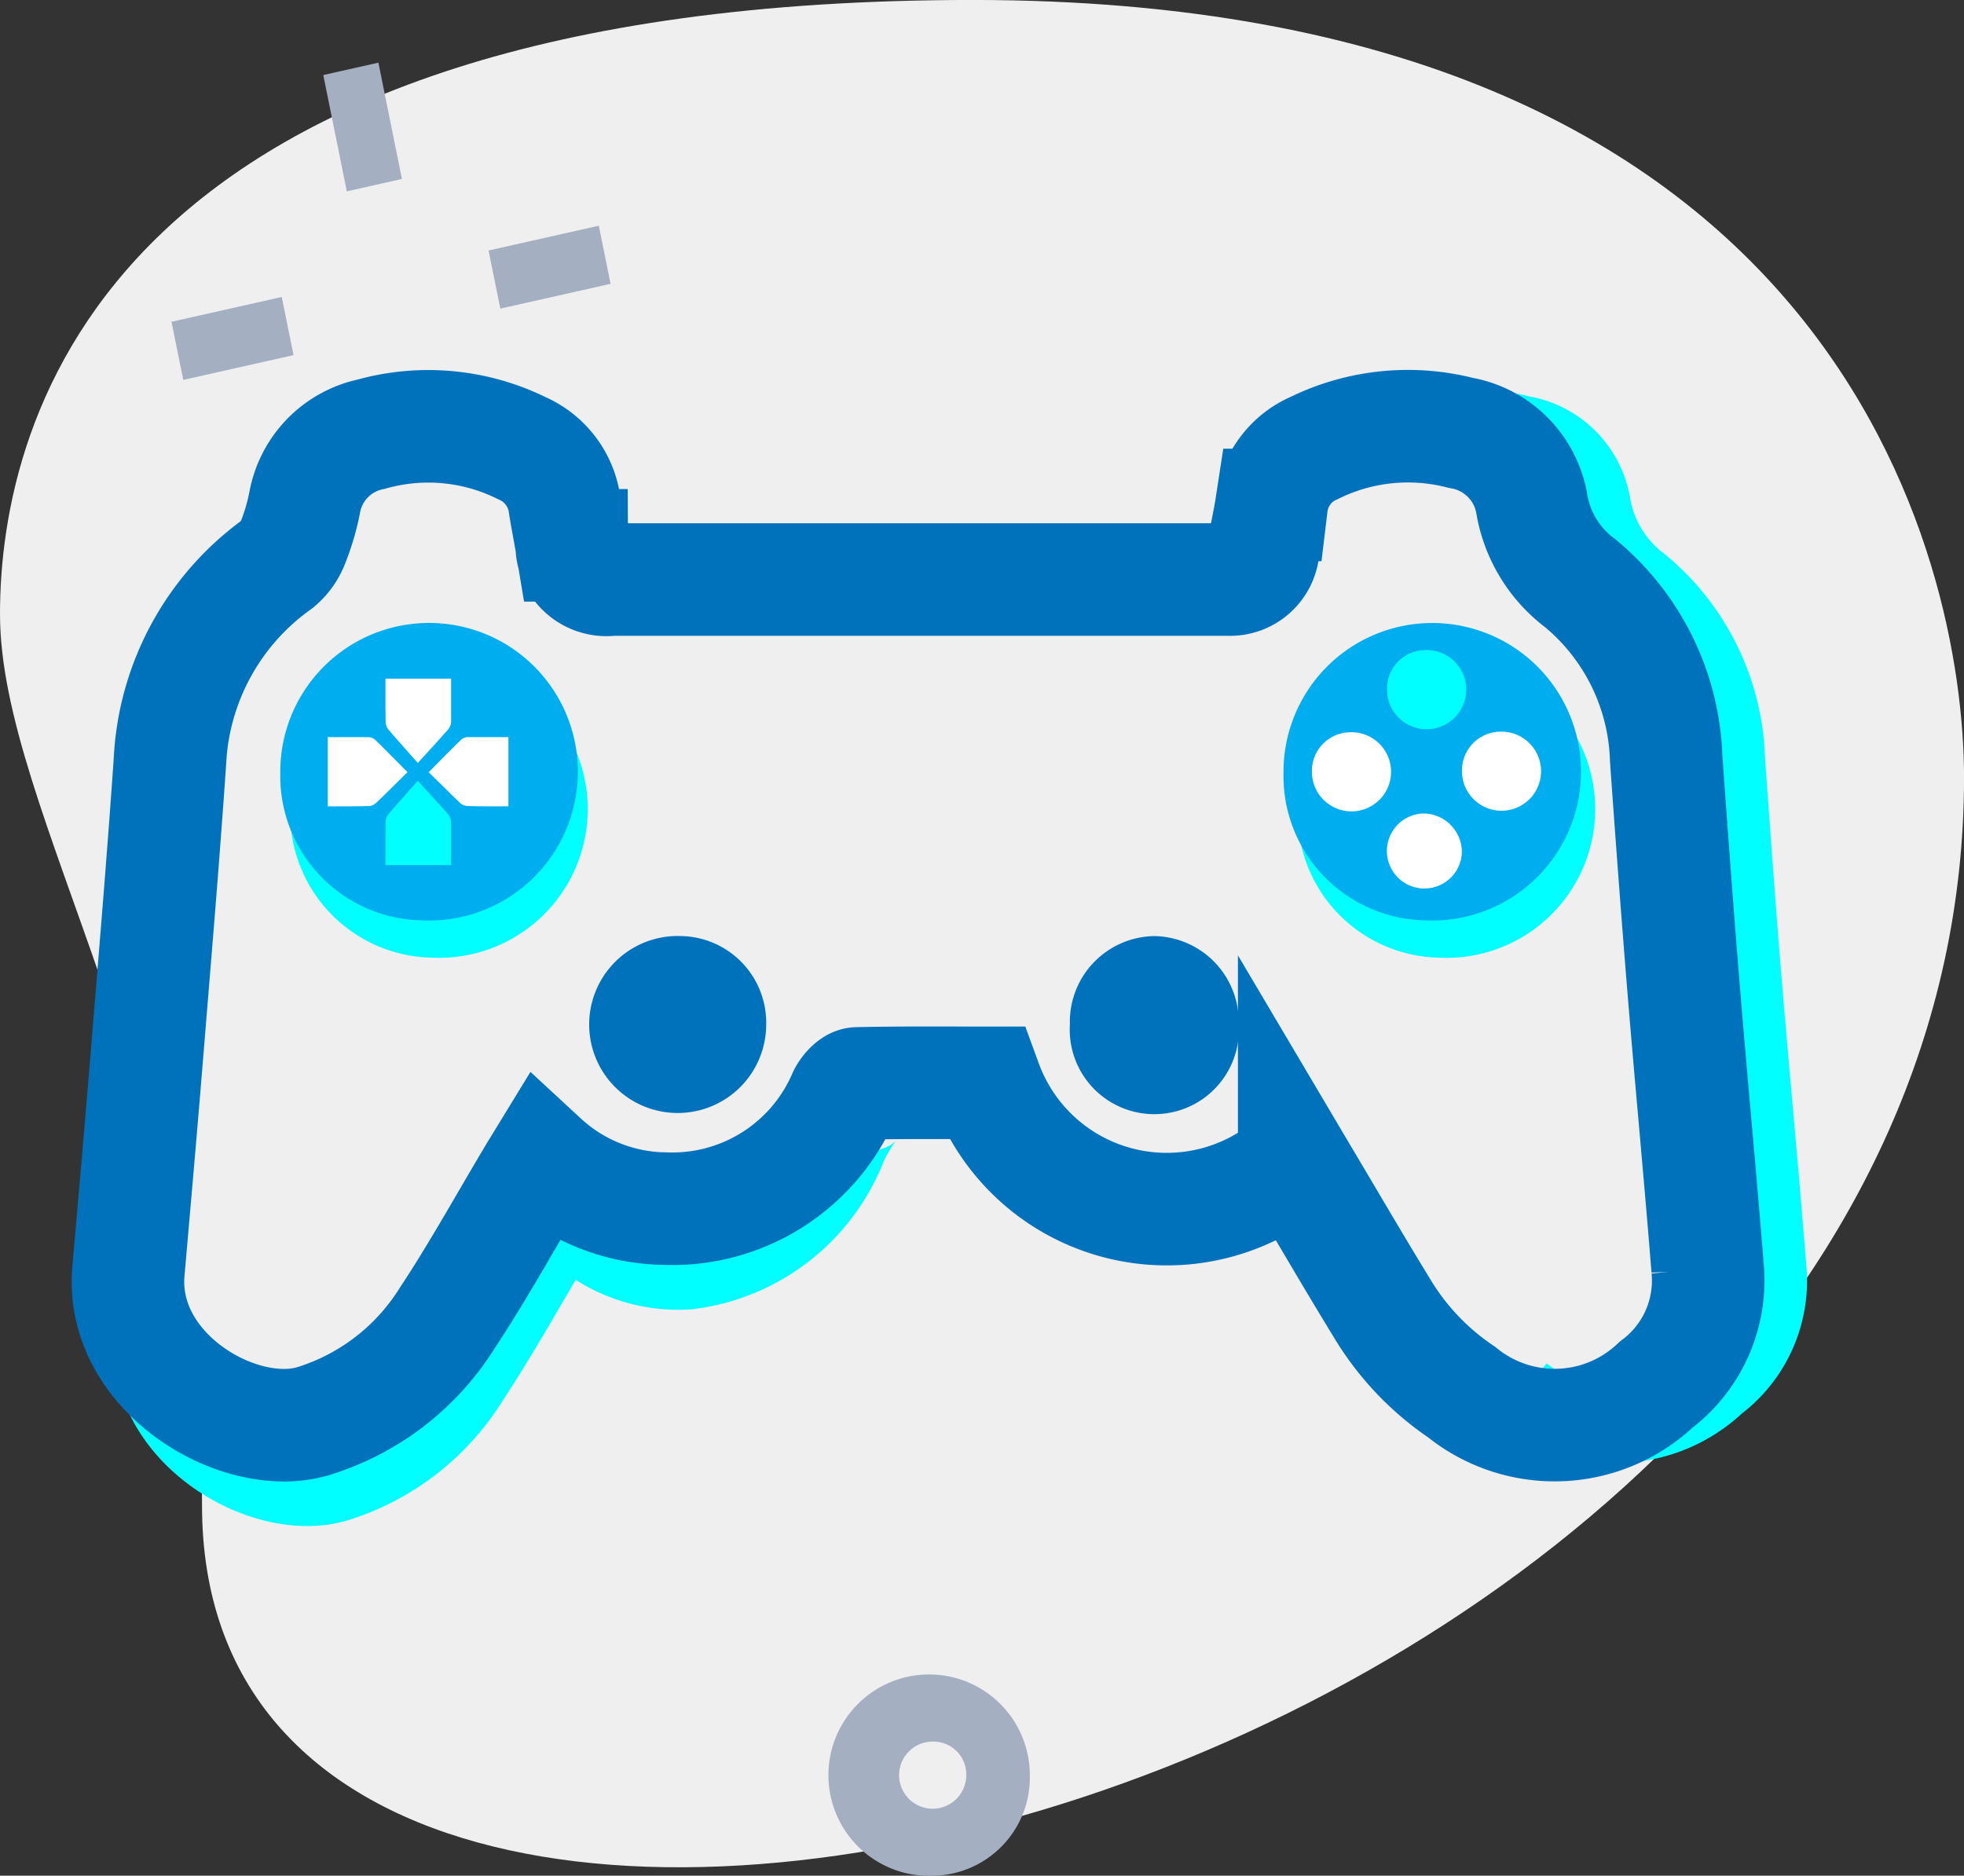 <svg xmlns="http://www.w3.org/2000/svg" width="52.349" height="49.996" viewBox="0 0 52.349 49.996">
  <rect x="0" y="0" width="52.349" height="49.996" fill="#333333" stroke="none"/>
  <g id="Group_2491" data-name="Group 2491" transform="translate(0)">
    <path id="Path_4591" data-name="Path 4591" d="M1832.386,5829.438c0-10.957-5.385-18.481-5.385-23.761s2.88-16.369,25.924-16.369,26.426,14.917,26.426,20.725C1879.352,5837.228,1832.386,5848.843,1832.386,5829.438Z" transform="translate(-1827.001 -5789.309)" fill="#efefef"/>
    <g id="Group_2488" data-name="Group 2488" transform="translate(4.571 1.67)">
      <g id="Group_2487" data-name="Group 2487" transform="translate(0 0)">
        <path id="Path_4592" data-name="Path 4592" d="M1950.231,5843.981l2.939-.661.314,1.549-2.939.661Z" transform="translate(-1941.78 -5838.974)" fill="#a4afc1"/>
        <path id="Path_4593" data-name="Path 4593" d="M1870.256,5861.037l2.939-.661.314,1.549-2.939.661Z" transform="translate(-1870.256 -5854.13)" fill="#a4afc1"/>
        <path id="Path_4594" data-name="Path 4594" d="M1908.55,5804.631l1.469-.33.627,3.1-1.469.331Z" transform="translate(-1904.504 -5804.301)" fill="#a4afc1"/>
      </g>
      <path id="Path_4595" data-name="Path 4595" d="M2041.179,6195.411a2.684,2.684,0,1,1,2.542-2.681A2.618,2.618,0,0,1,2041.179,6195.411Zm0-3.574a.895.895,0,1,0,.848.893A.873.873,0,0,0,2041.179,6191.837Z" transform="translate(-2020.843 -6147.085)" fill="#a4afc1"/>
    </g>
    <path id="Path_4596" data-name="Path 4596" d="M2174,5891.9a5.662,5.662,0,0,1,3.9-.4,2.316,2.316,0,0,1,1.894,1.89,3.33,3.33,0,0,0,1.29,2.117,6.319,6.319,0,0,1,2.292,4.671c.15,2.1.3,4.2.477,6.3.2,2.373.426,4.761.627,7.285a3.468,3.468,0,0,1-1.373,3.107,3.934,3.934,0,0,1-5.18.2" transform="translate(-2137.331 -5879.953)" fill="none" stroke="aqua" stroke-miterlimit="10" stroke-width="2"/>
    <path id="Path_4597" data-name="Path 4597" d="M1884.338,6055.63c-.124,0-.51.71-.579.85a5.281,5.281,0,0,1-4.313,3.391,4.09,4.09,0,0,1-3.257-1.3c-.088.144-.167.271-.244.4-.761,1.272-1.477,2.573-2.293,3.808a6.455,6.455,0,0,1-3.578,2.757c-1.964.586-5.162-1.289-4.924-4" transform="translate(-1861.106 -6025.967)" fill="none" stroke="aqua" stroke-miterlimit="10" stroke-width="2"/>
    <path id="Path_4598" data-name="Path 4598" d="M1882.138,5908.764c-1.135,0-2.281-.011-3.427.015-.124,0-.289.188-.357.328a4.981,4.981,0,0,1-4.776,3.009,4.889,4.889,0,0,1-3.257-1.3c-.088.144-.167.271-.244.4-.761,1.272-1.477,2.574-2.294,3.809a6.451,6.451,0,0,1-3.578,2.756c-1.964.587-5.162-1.288-4.925-4,.162-1.854.326-3.706.477-5.561.218-2.673.446-5.345.629-8.021a6.88,6.88,0,0,1,2.879-5.273,1.338,1.338,0,0,0,.4-.566,5.876,5.876,0,0,0,.315-1.076,2.271,2.271,0,0,1,1.769-1.809,5.628,5.628,0,0,1,4.02.373,1.927,1.927,0,0,1,1.14,1.525c.057.355.128.709.187,1.063a.927.927,0,0,0,1.061.912h16.438a.888.888,0,0,0,.932-.8c.073-.4.162-.79.223-1.188a1.9,1.9,0,0,1,1.142-1.521,5.662,5.662,0,0,1,3.9-.4,2.316,2.316,0,0,1,1.894,1.89,3.329,3.329,0,0,0,1.29,2.117,6.319,6.319,0,0,1,2.292,4.672c.15,2.1.305,4.2.478,6.3.2,2.43.433,4.855.626,7.284a3.467,3.467,0,0,1-1.372,3.107,3.934,3.934,0,0,1-5.181.2,7.1,7.1,0,0,1-2.056-2.126c-.738-1.2-1.447-2.421-2.169-3.632l-.241-.407A5.131,5.131,0,0,1,1882.138,5908.764Z" transform="translate(-1855.857 -5879.901)" fill="none" stroke="#0072bc" stroke-miterlimit="10" stroke-width="3"/>
    <path id="Path_4599" data-name="Path 4599" d="M1902.956,5943.353" transform="translate(-1894.93 -5926.195)" fill="none" stroke="aqua" stroke-miterlimit="10" stroke-width="20"/>
    <path id="Path_4600" data-name="Path 4600" d="M1972.885,6006.538a2.359,2.359,0,1,0,2.27,2.381A2.311,2.311,0,0,0,1972.885,6006.538Z" transform="translate(-1954.733 -5981.588)" fill="#0072bc"/>
    <path id="Path_4601" data-name="Path 4601" d="M2092.239,6006.531a2.286,2.286,0,0,1,2.248,2.33,2.255,2.255,0,1,1-4.5.024A2.286,2.286,0,0,1,2092.239,6006.531Z" transform="translate(-2061.47 -5981.58)" fill="#0072bc"/>
    <g id="Group_2489" data-name="Group 2489" transform="translate(7.471 16.61)">
      <path id="Path_4602" data-name="Path 4602" d="M1903.955,5955.3a3.965,3.965,0,1,0-3.748-3.928A3.846,3.846,0,0,0,1903.955,5955.3Z" transform="translate(-1899.942 -5946.385)" fill="aqua"/>
      <path id="Path_4603" data-name="Path 4603" d="M1901.462,5946.356a3.966,3.966,0,1,0-3.762-3.918A3.845,3.845,0,0,0,1901.462,5946.356Z" transform="translate(-1897.7 -5938.435)" fill="#00aeef"/>
      <path id="Path_4604" data-name="Path 4604" d="M1909.669,5967.55v-1.843c.382,0,.743,0,1.1,0a.314.314,0,0,1,.188.093c.266.259.526.525.838.84-.307.3-.575.572-.851.832a.311.311,0,0,1-.2.071C1910.4,5967.553,1910.046,5967.55,1909.669,5967.55Z" transform="translate(-1908.404 -5962.668)" fill="#fff"/>
      <path id="Path_4605" data-name="Path 4605" d="M1937.228,5967.55v-1.843c-.382,0-.743,0-1.1,0a.312.312,0,0,0-.188.093c-.266.259-.526.525-.838.84.306.3.575.572.851.832a.311.311,0,0,0,.2.071C1936.5,5967.553,1936.852,5967.55,1937.228,5967.55Z" transform="translate(-1931.147 -5962.668)" fill="#fff"/>
      <path id="Path_4606" data-name="Path 4606" d="M1924.226,5951.718h1.749c0,.4,0,.782,0,1.163a.343.343,0,0,1-.088.2c-.246.281-.5.555-.8.884-.286-.324-.542-.606-.79-.9a.351.351,0,0,1-.067-.207C1924.223,5952.487,1924.226,5952.115,1924.226,5951.718Z" transform="translate(-1921.422 -5950.239)" fill="#fff"/>
      <path id="Path_4607" data-name="Path 4607" d="M1924.226,5978.43h1.749c0-.4,0-.783,0-1.163a.347.347,0,0,0-.088-.2c-.246-.281-.5-.554-.8-.883-.286.323-.542.606-.79.9a.353.353,0,0,0-.067.207C1924.223,5977.661,1924.226,5978.032,1924.226,5978.43Z" transform="translate(-1921.422 -5971.981)" fill="aqua"/>
    </g>
    <g id="Group_2490" data-name="Group 2490" transform="translate(34.211 16.611)">
      <path id="Path_4608" data-name="Path 4608" d="M2158.067,5955.3a3.965,3.965,0,1,0-3.748-3.928A3.846,3.846,0,0,0,2158.067,5955.3Z" transform="translate(-2153.941 -5946.385)" fill="aqua"/>
      <path id="Path_4609" data-name="Path 4609" d="M2154.489,5946.357a3.965,3.965,0,1,0-3.748-3.928A3.846,3.846,0,0,0,2154.489,5946.357Z" transform="translate(-2150.741 -5938.438)" fill="#00aeef"/>
      <path id="Path_4610" data-name="Path 4610" d="M2178.817,5985.027a1,1,0,1,1-.992-1.053A1.033,1.033,0,0,1,2178.817,5985.027Z" transform="translate(-2174.063 -5978.902)" fill="#fff"/>
      <path id="Path_4611" data-name="Path 4611" d="M2177.821,5944.869a1.055,1.055,0,1,1-1,1.038A1.029,1.029,0,0,1,2177.821,5944.869Z" transform="translate(-2174.061 -5944.152)" fill="aqua"/>
      <path id="Path_4612" data-name="Path 4612" d="M2158.905,5964.532a1.055,1.055,0,1,1-1.006,1.036A1.03,1.03,0,0,1,2158.905,5964.532Z" transform="translate(-2157.142 -5961.625)" fill="#fff"/>
      <path id="Path_4613" data-name="Path 4613" d="M2196.773,5964.413a1.054,1.054,0,1,1-1.01,1.032A1.03,1.03,0,0,1,2196.773,5964.413Z" transform="translate(-2191.006 -5961.521)" fill="#fff"/>
    </g>
  </g>
</svg>
